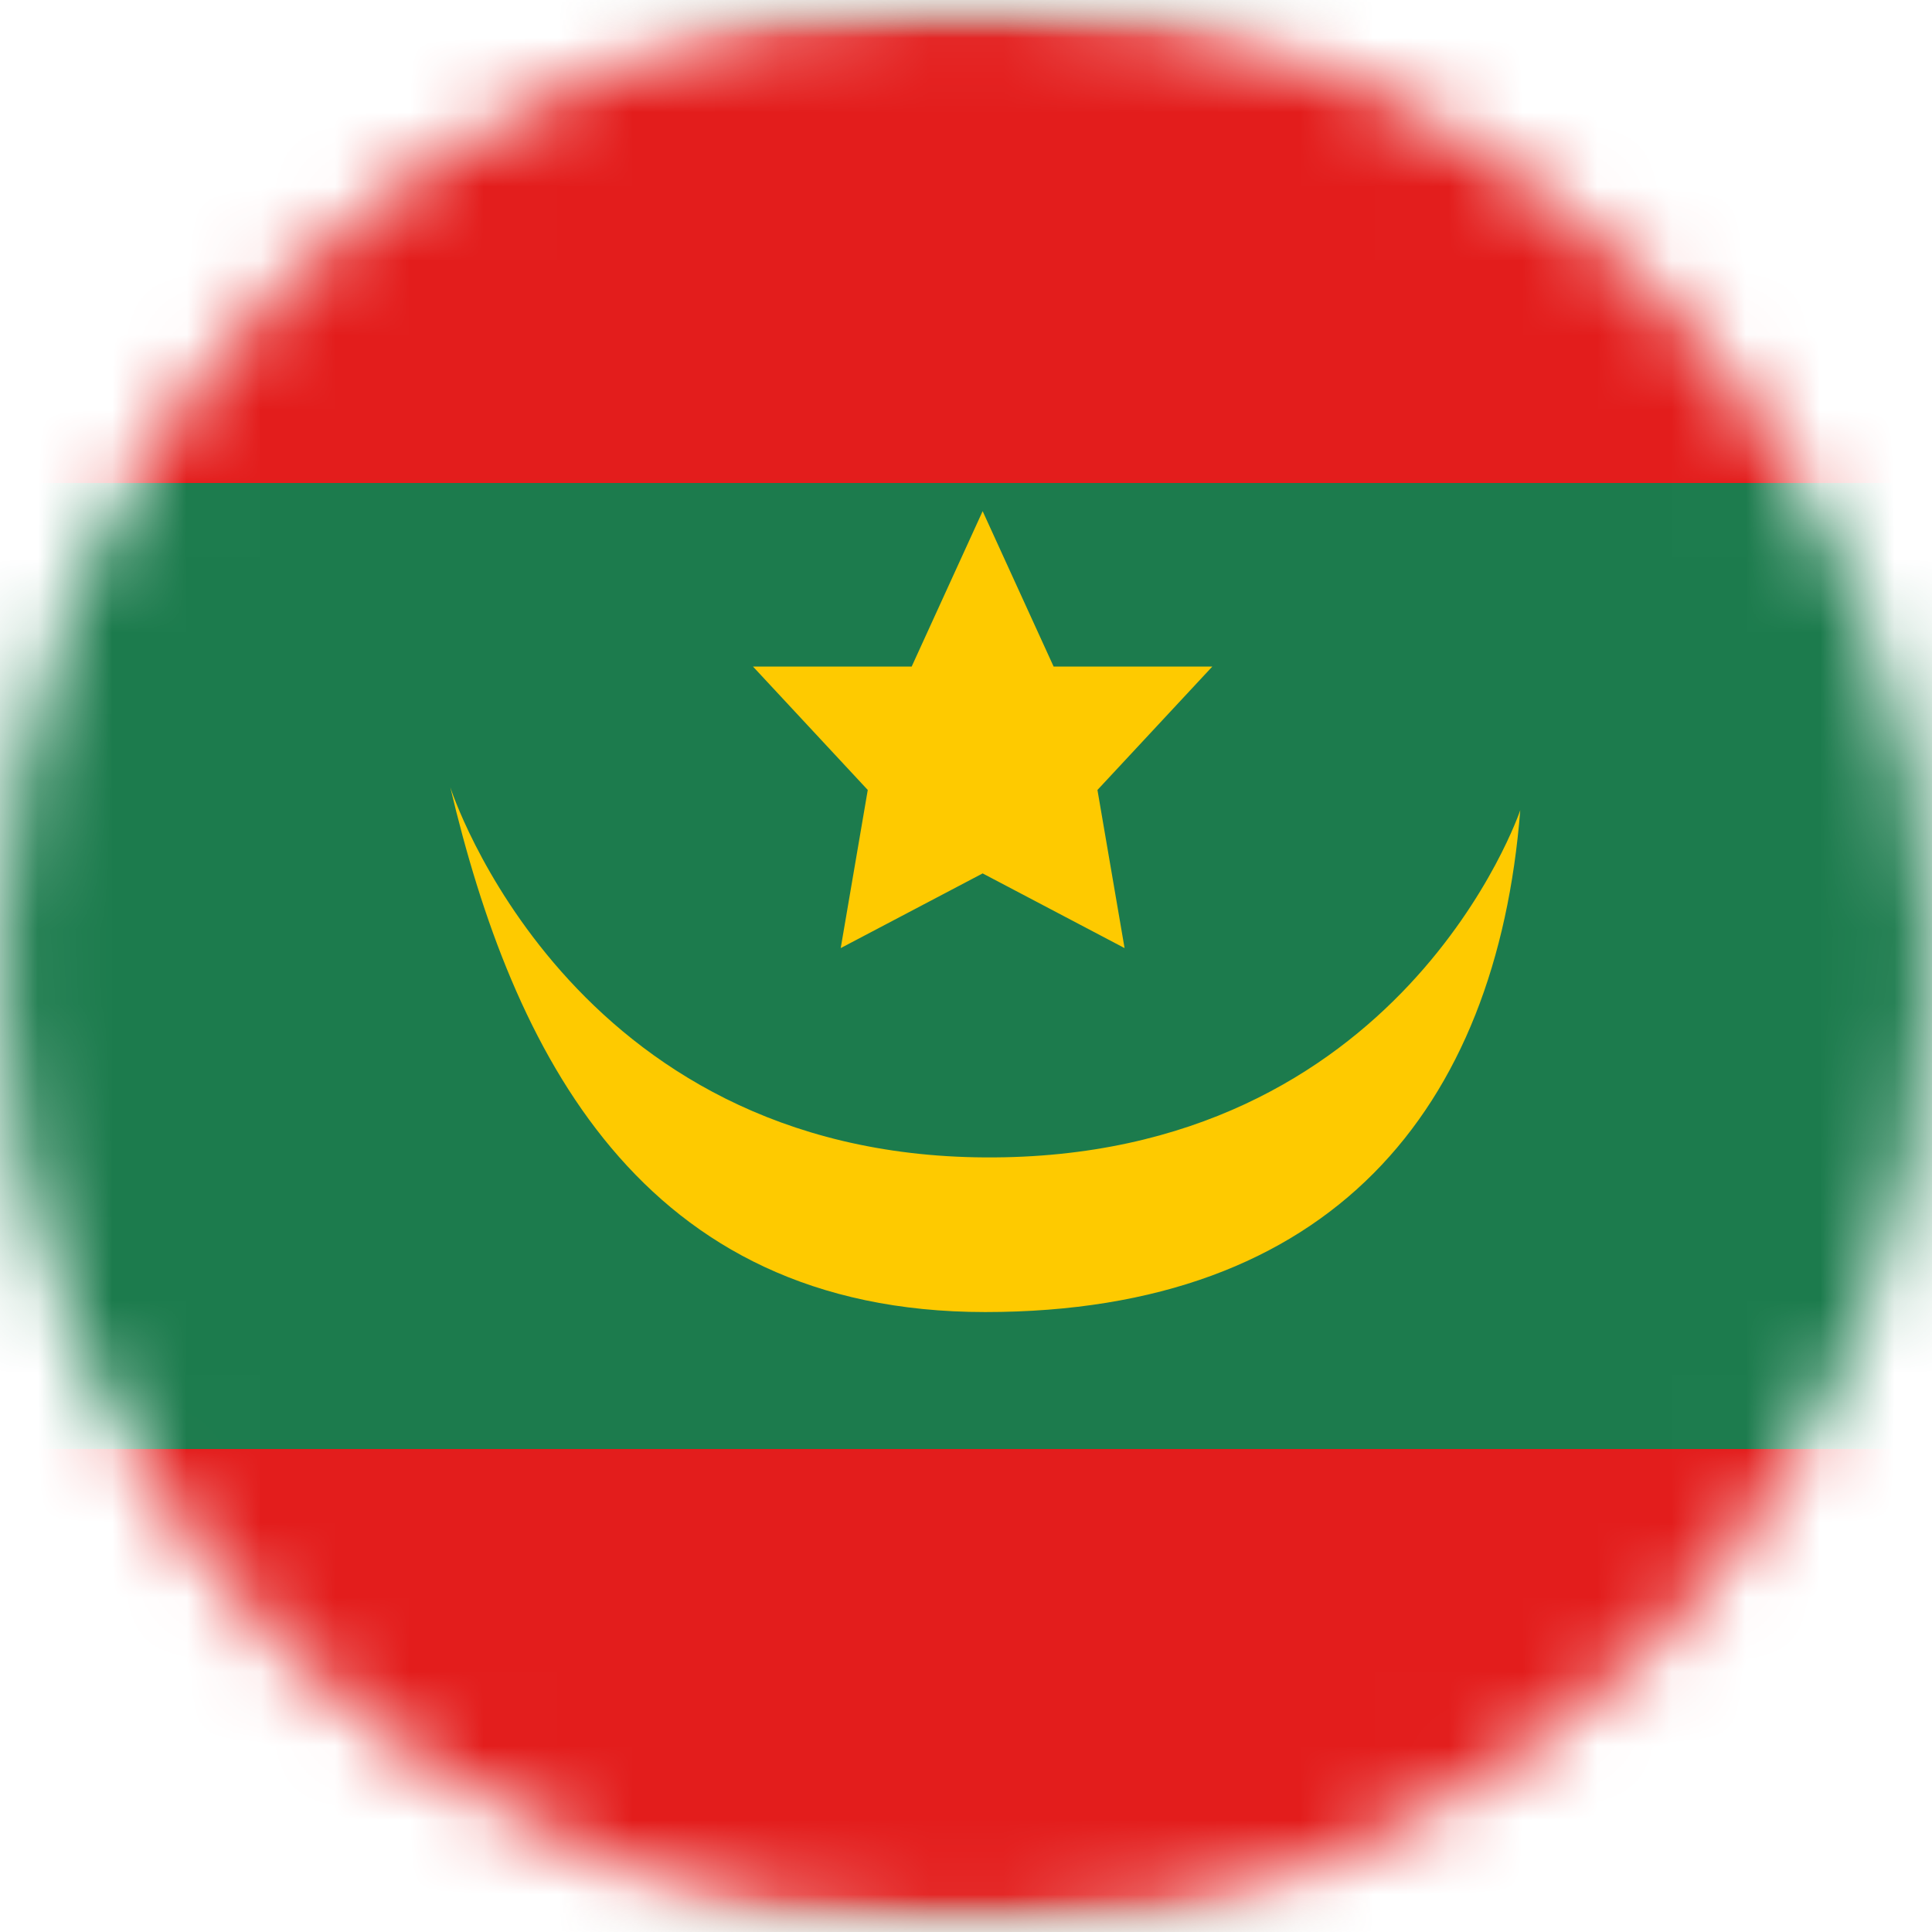 <svg width="26" height="26" viewBox="0 0 26 26" fill="none" xmlns="http://www.w3.org/2000/svg">
<mask id="mask0_1_11145" style="mask-type:alpha" maskUnits="userSpaceOnUse" x="0" y="0" width="26" height="26">
<circle cx="13" cy="13" r="13" fill="#634848"/>
</mask>
<g mask="url(#mask0_1_11145)">
<mask id="mask1_1_11145" style="mask-type:alpha" maskUnits="userSpaceOnUse" x="-5" y="0" width="36" height="26">
<rect x="-4.333" width="34.667" height="26" fill="white"/>
</mask>
<g mask="url(#mask1_1_11145)">
<path fill-rule="evenodd" clip-rule="evenodd" d="M-4.331 0V26H30.336V0H-4.331Z" fill="#1C7B4D"/>
<mask id="mask2_1_11145" style="mask-type:alpha" maskUnits="userSpaceOnUse" x="-5" y="0" width="36" height="26">
<path fill-rule="evenodd" clip-rule="evenodd" d="M-4.331 0V26H30.336V0H-4.331Z" fill="white"/>
</mask>
<g mask="url(#mask2_1_11145)">
<path fill-rule="evenodd" clip-rule="evenodd" d="M-4.331 0V6.5H30.336V0H-4.331Z" fill="#E31D1C"/>
<path fill-rule="evenodd" clip-rule="evenodd" d="M-4.331 19.5V26H30.336V19.5H-4.331Z" fill="#E31D1C"/>
<path fill-rule="evenodd" clip-rule="evenodd" d="M13.259 15.576C18.877 15.607 20.459 10.903 20.459 10.903C20.141 14.928 17.915 17.657 13.259 17.657C8.604 17.657 6.894 14.122 6.06 10.595C6.06 10.595 7.642 15.545 13.259 15.576Z" fill="#FECA00"/>
<path fill-rule="evenodd" clip-rule="evenodd" d="M14.769 10.631L15.134 12.759L13.224 11.754L11.314 12.759L11.678 10.631L10.133 8.97L12.269 8.97L13.224 6.879L14.179 8.97L16.315 8.97L14.769 10.631Z" fill="#FECA00"/>
</g>
</g>
</g>
</svg>
